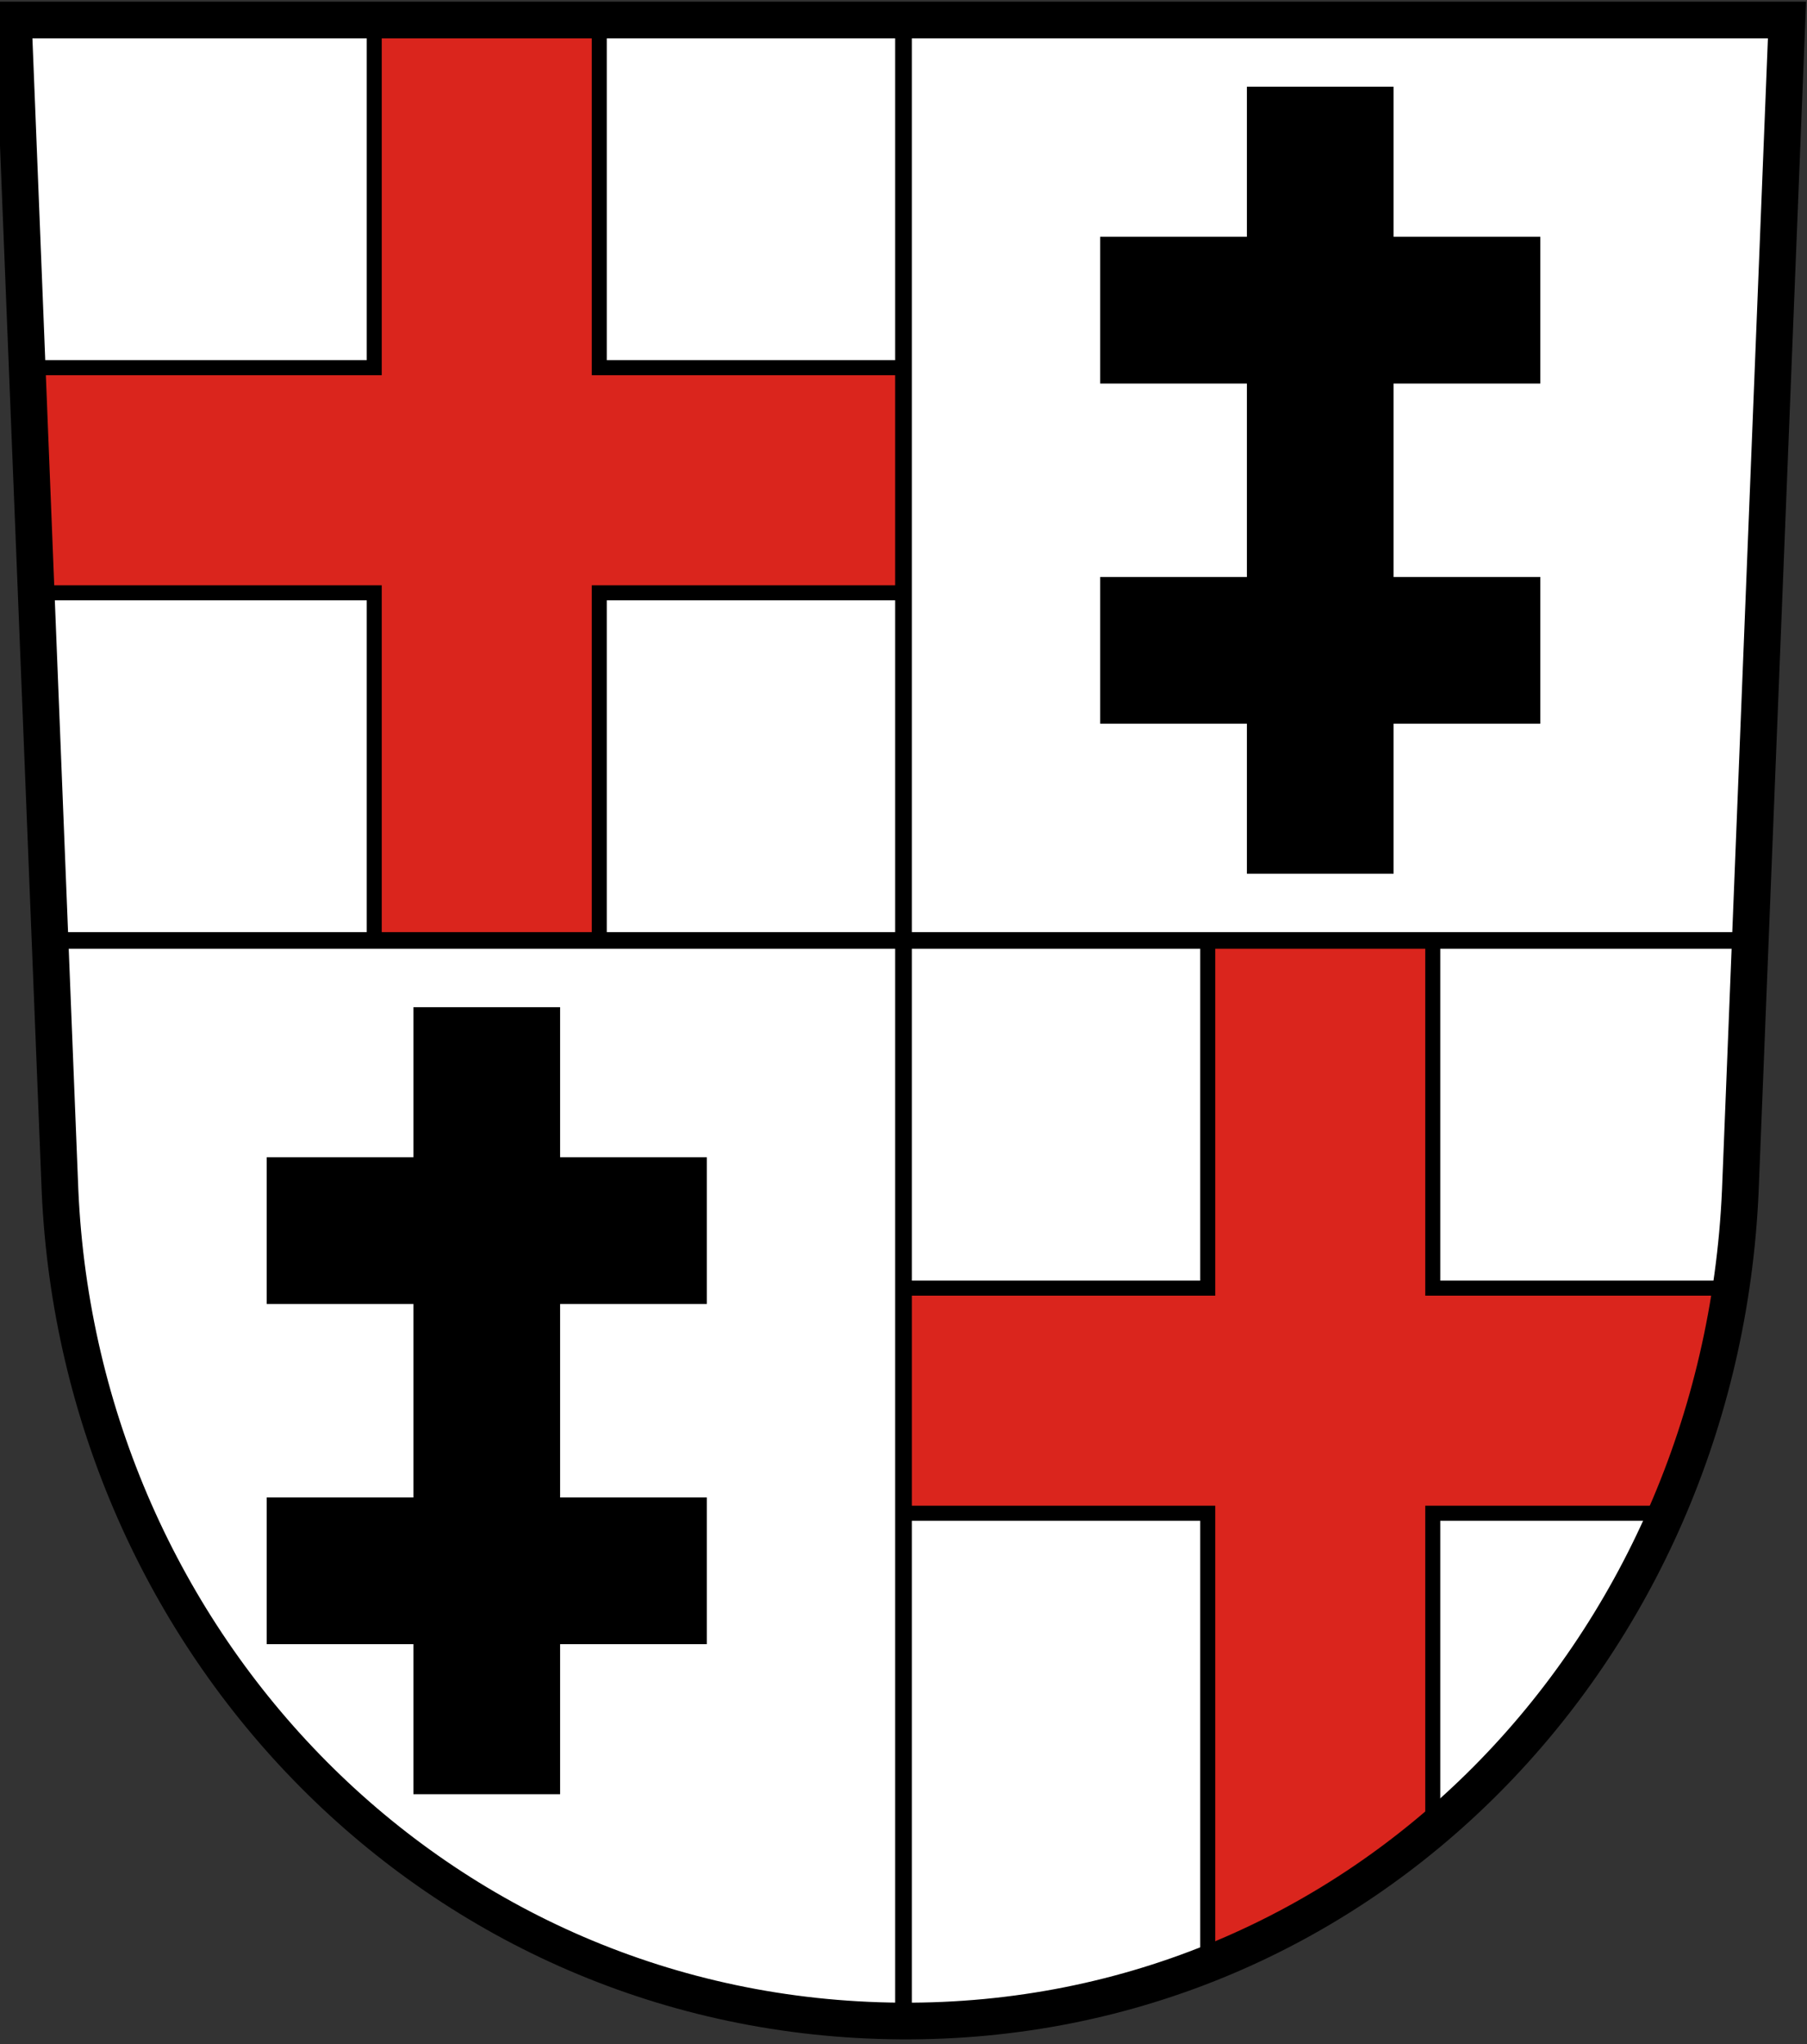<?xml version="1.0" encoding="UTF-8"?>
<svg xmlns="http://www.w3.org/2000/svg" width="542" height="613" stroke="#000">
<rect width="100%" height="100%" fill="#333333" stroke="none"/>
<clipPath id="c">
<path d="m537,5-14,352c-6,138-113,250-252,250s-246-113-252-250l-14-352"/>
</clipPath>
<g clip-path="url(#c)">
<path fill="#FFF" d="m5,5h532v603H5"/>
<path stroke-width="72" d="m146,5v277m250,0v320M10,144h260m0,276h270"/>
<path stroke-width="44"
d="M396,26v236m66-169h-132m0,102h132M146,302v236m66-169h-132m0,102h132"/>
<path stroke="#DA251D" stroke-width="63"
d="m146,5v277m250,0v320M10,144h260m0,276h270"/></g>
<path fill="none" stroke-width="11"
d="m536,6-14,351c-6,138-113,250-252,249s-246-113-252-249l-14-351z"/>
<path stroke-width="5" d="m271,5v600M16,282h510"/>
</svg>
